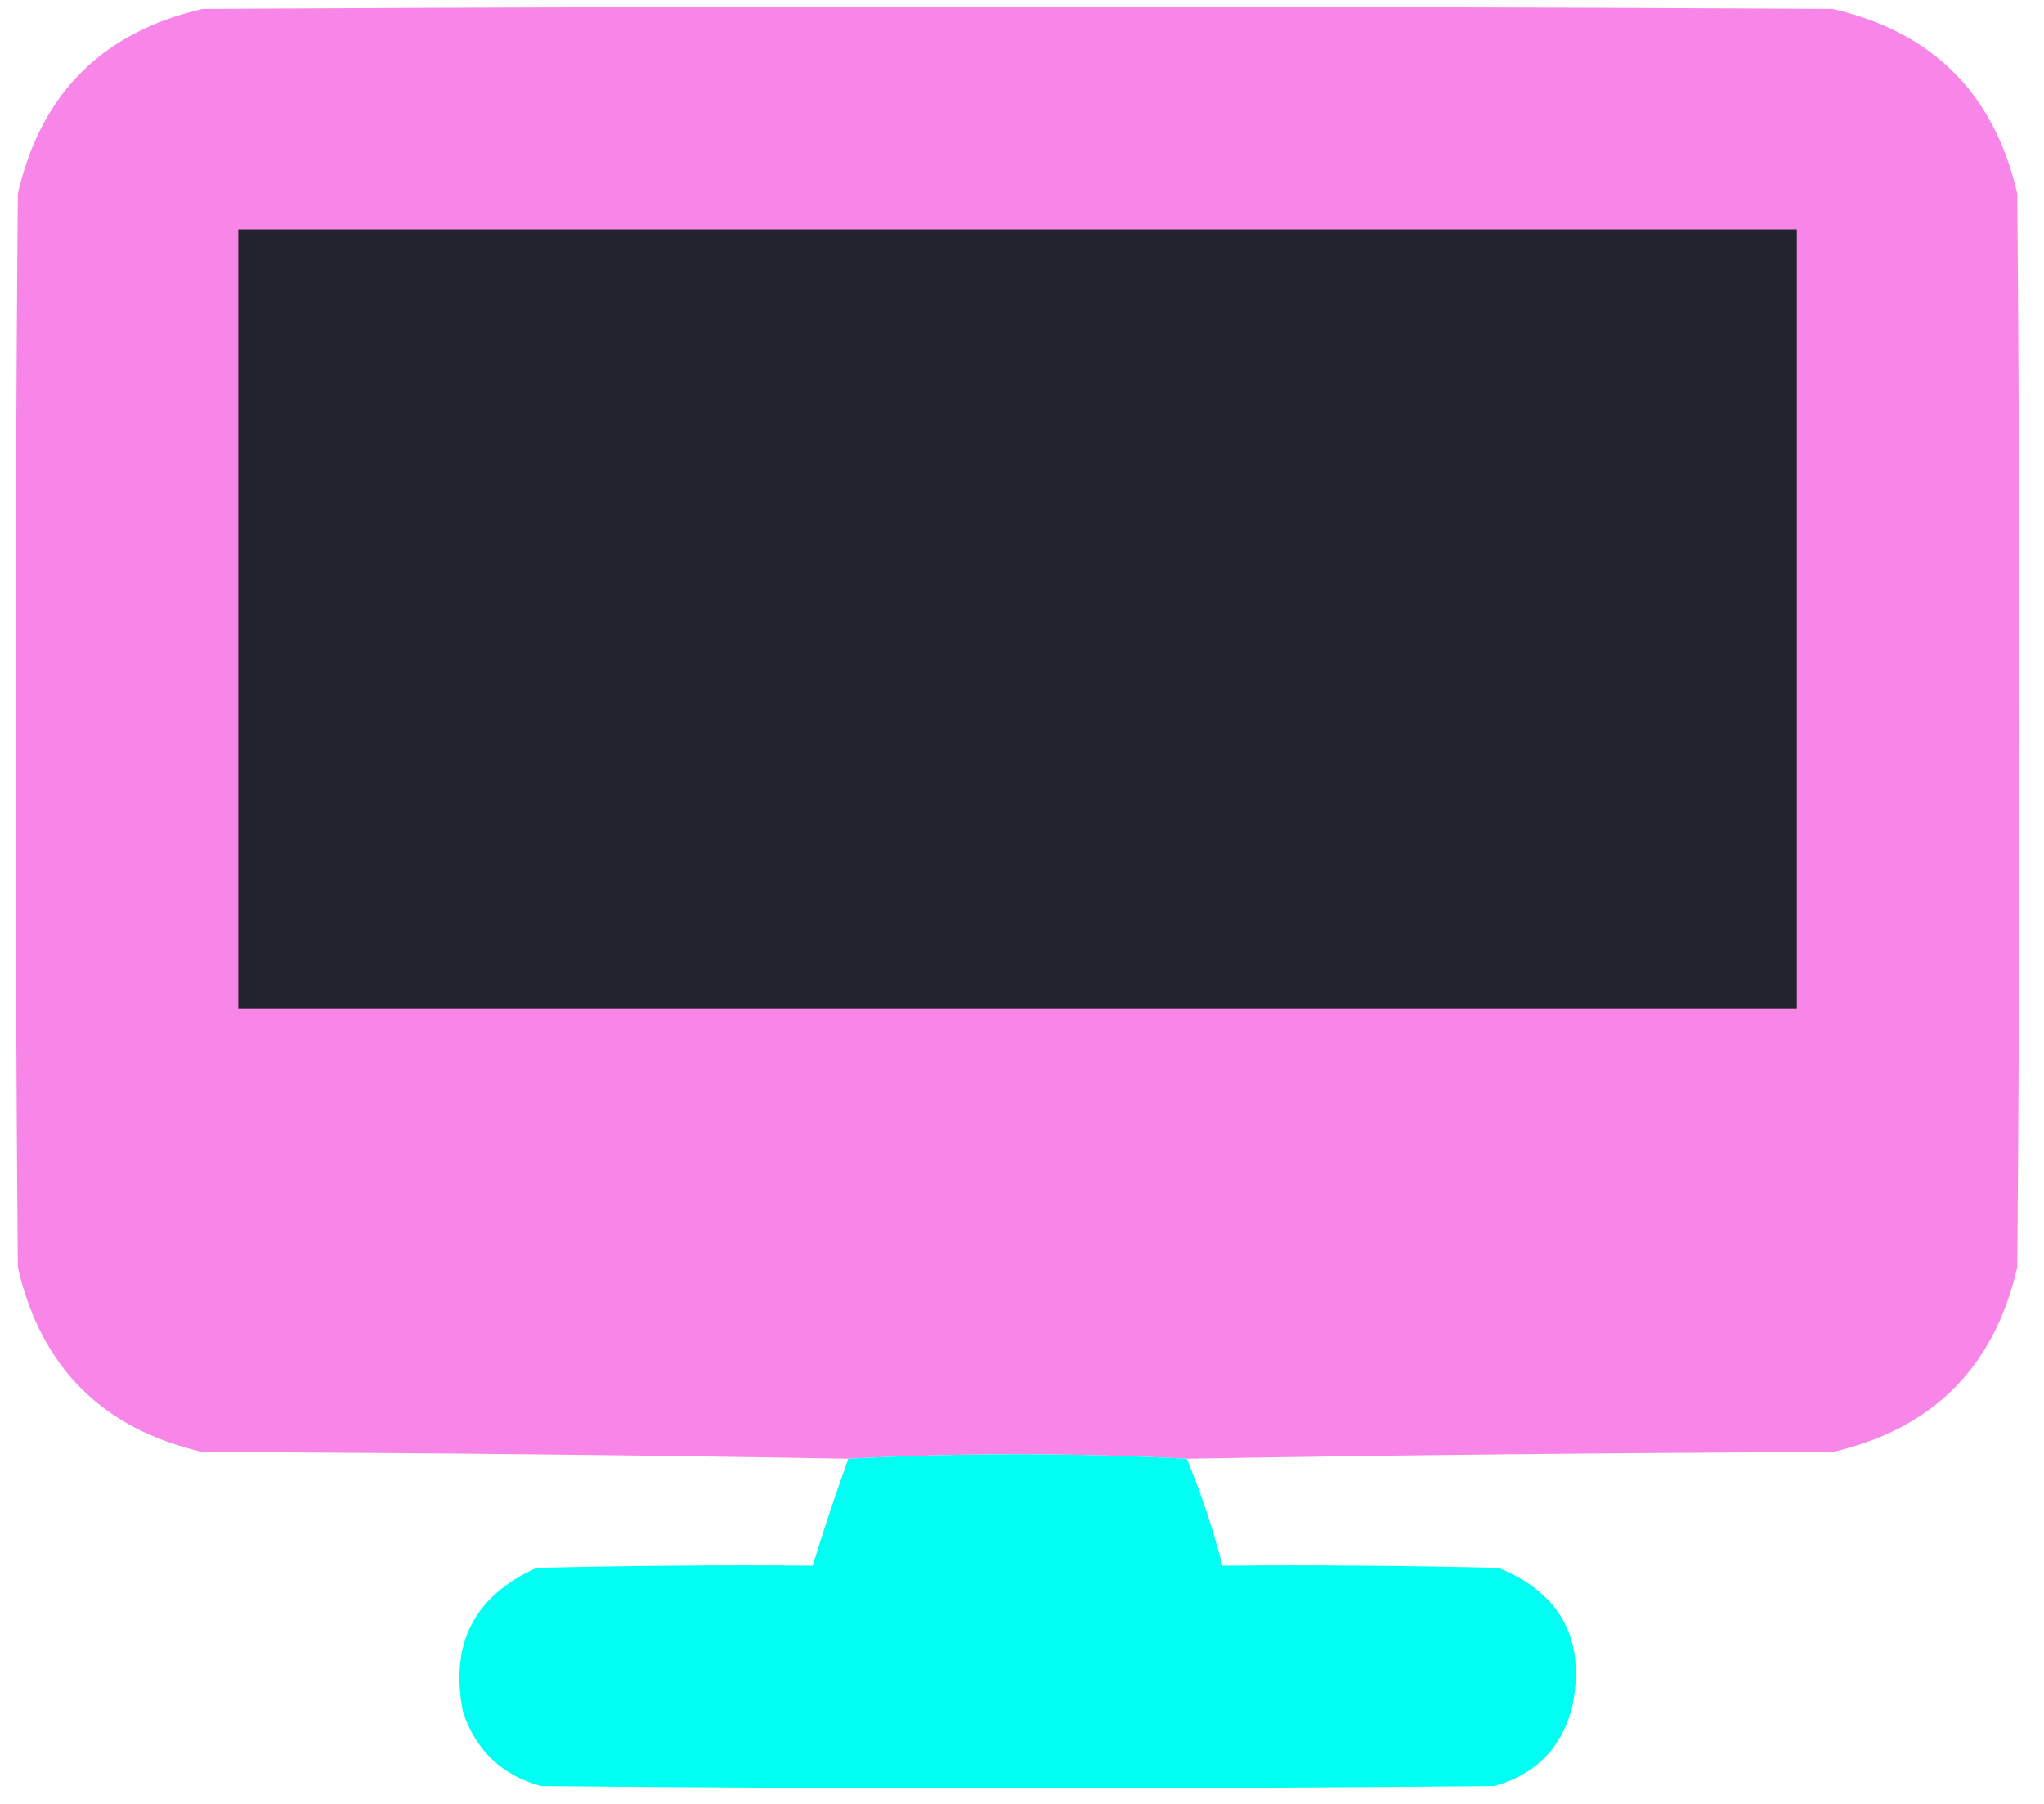 <?xml version="1.0" encoding="UTF-8"?>
<!DOCTYPE svg PUBLIC "-//W3C//DTD SVG 1.1//EN" "http://www.w3.org/Graphics/SVG/1.1/DTD/svg11.dtd">
<svg xmlns="http://www.w3.org/2000/svg" version="1.1" width="459px" height="405px" style="shape-rendering:geometricPrecision; text-rendering:geometricPrecision; image-rendering:optimizeQuality; fill-rule:evenodd; clip-rule:evenodd" xmlns:xlink="http://www.w3.org/1999/xlink">
<g><path style="opacity:0.998" fill="#f885e8" d="M 266.5,327.5 C 241.167,326.167 215.833,326.167 190.5,327.5C 142.335,326.667 94.002,326.167 45.5,326C 23,320.833 9.167,307 4,284.5C 3.333,204.167 3.333,123.833 4,43.5C 9.167,21 23,7.167 45.5,2C 167.5,1.333 289.5,1.333 411.5,2C 434.004,7.171 447.837,21.004 453,43.5C 453.667,123.833 453.667,204.167 453,284.5C 447.833,307 434,320.833 411.5,326C 362.998,326.167 314.665,326.667 266.5,327.5 Z"/></g>
<g><path style="opacity:1" fill="#23232e" d="M 53.5,51.5 C 170.167,51.5 286.833,51.5 403.5,51.5C 403.5,109.833 403.5,168.167 403.5,226.5C 286.833,226.5 170.167,226.5 53.5,226.5C 53.5,168.167 53.5,109.833 53.5,51.5 Z"/></g>
<g><path style="opacity:1" fill="#00fff2" d="M 266.5,327.5 C 269.73,335.297 272.397,343.297 274.5,351.5C 295.169,351.333 315.836,351.5 336.5,352C 350.675,357.807 356.175,368.307 353,383.5C 350.5,392.667 344.667,398.5 335.5,401C 264.167,401.667 192.833,401.667 121.5,401C 112.788,398.623 106.955,393.123 104,384.5C 100.911,369.176 106.411,358.343 120.5,352C 141.164,351.5 161.831,351.333 182.5,351.5C 184.967,343.433 187.633,335.433 190.5,327.5C 215.833,326.167 241.167,326.167 266.5,327.5 Z"/></g>
</svg>
 
